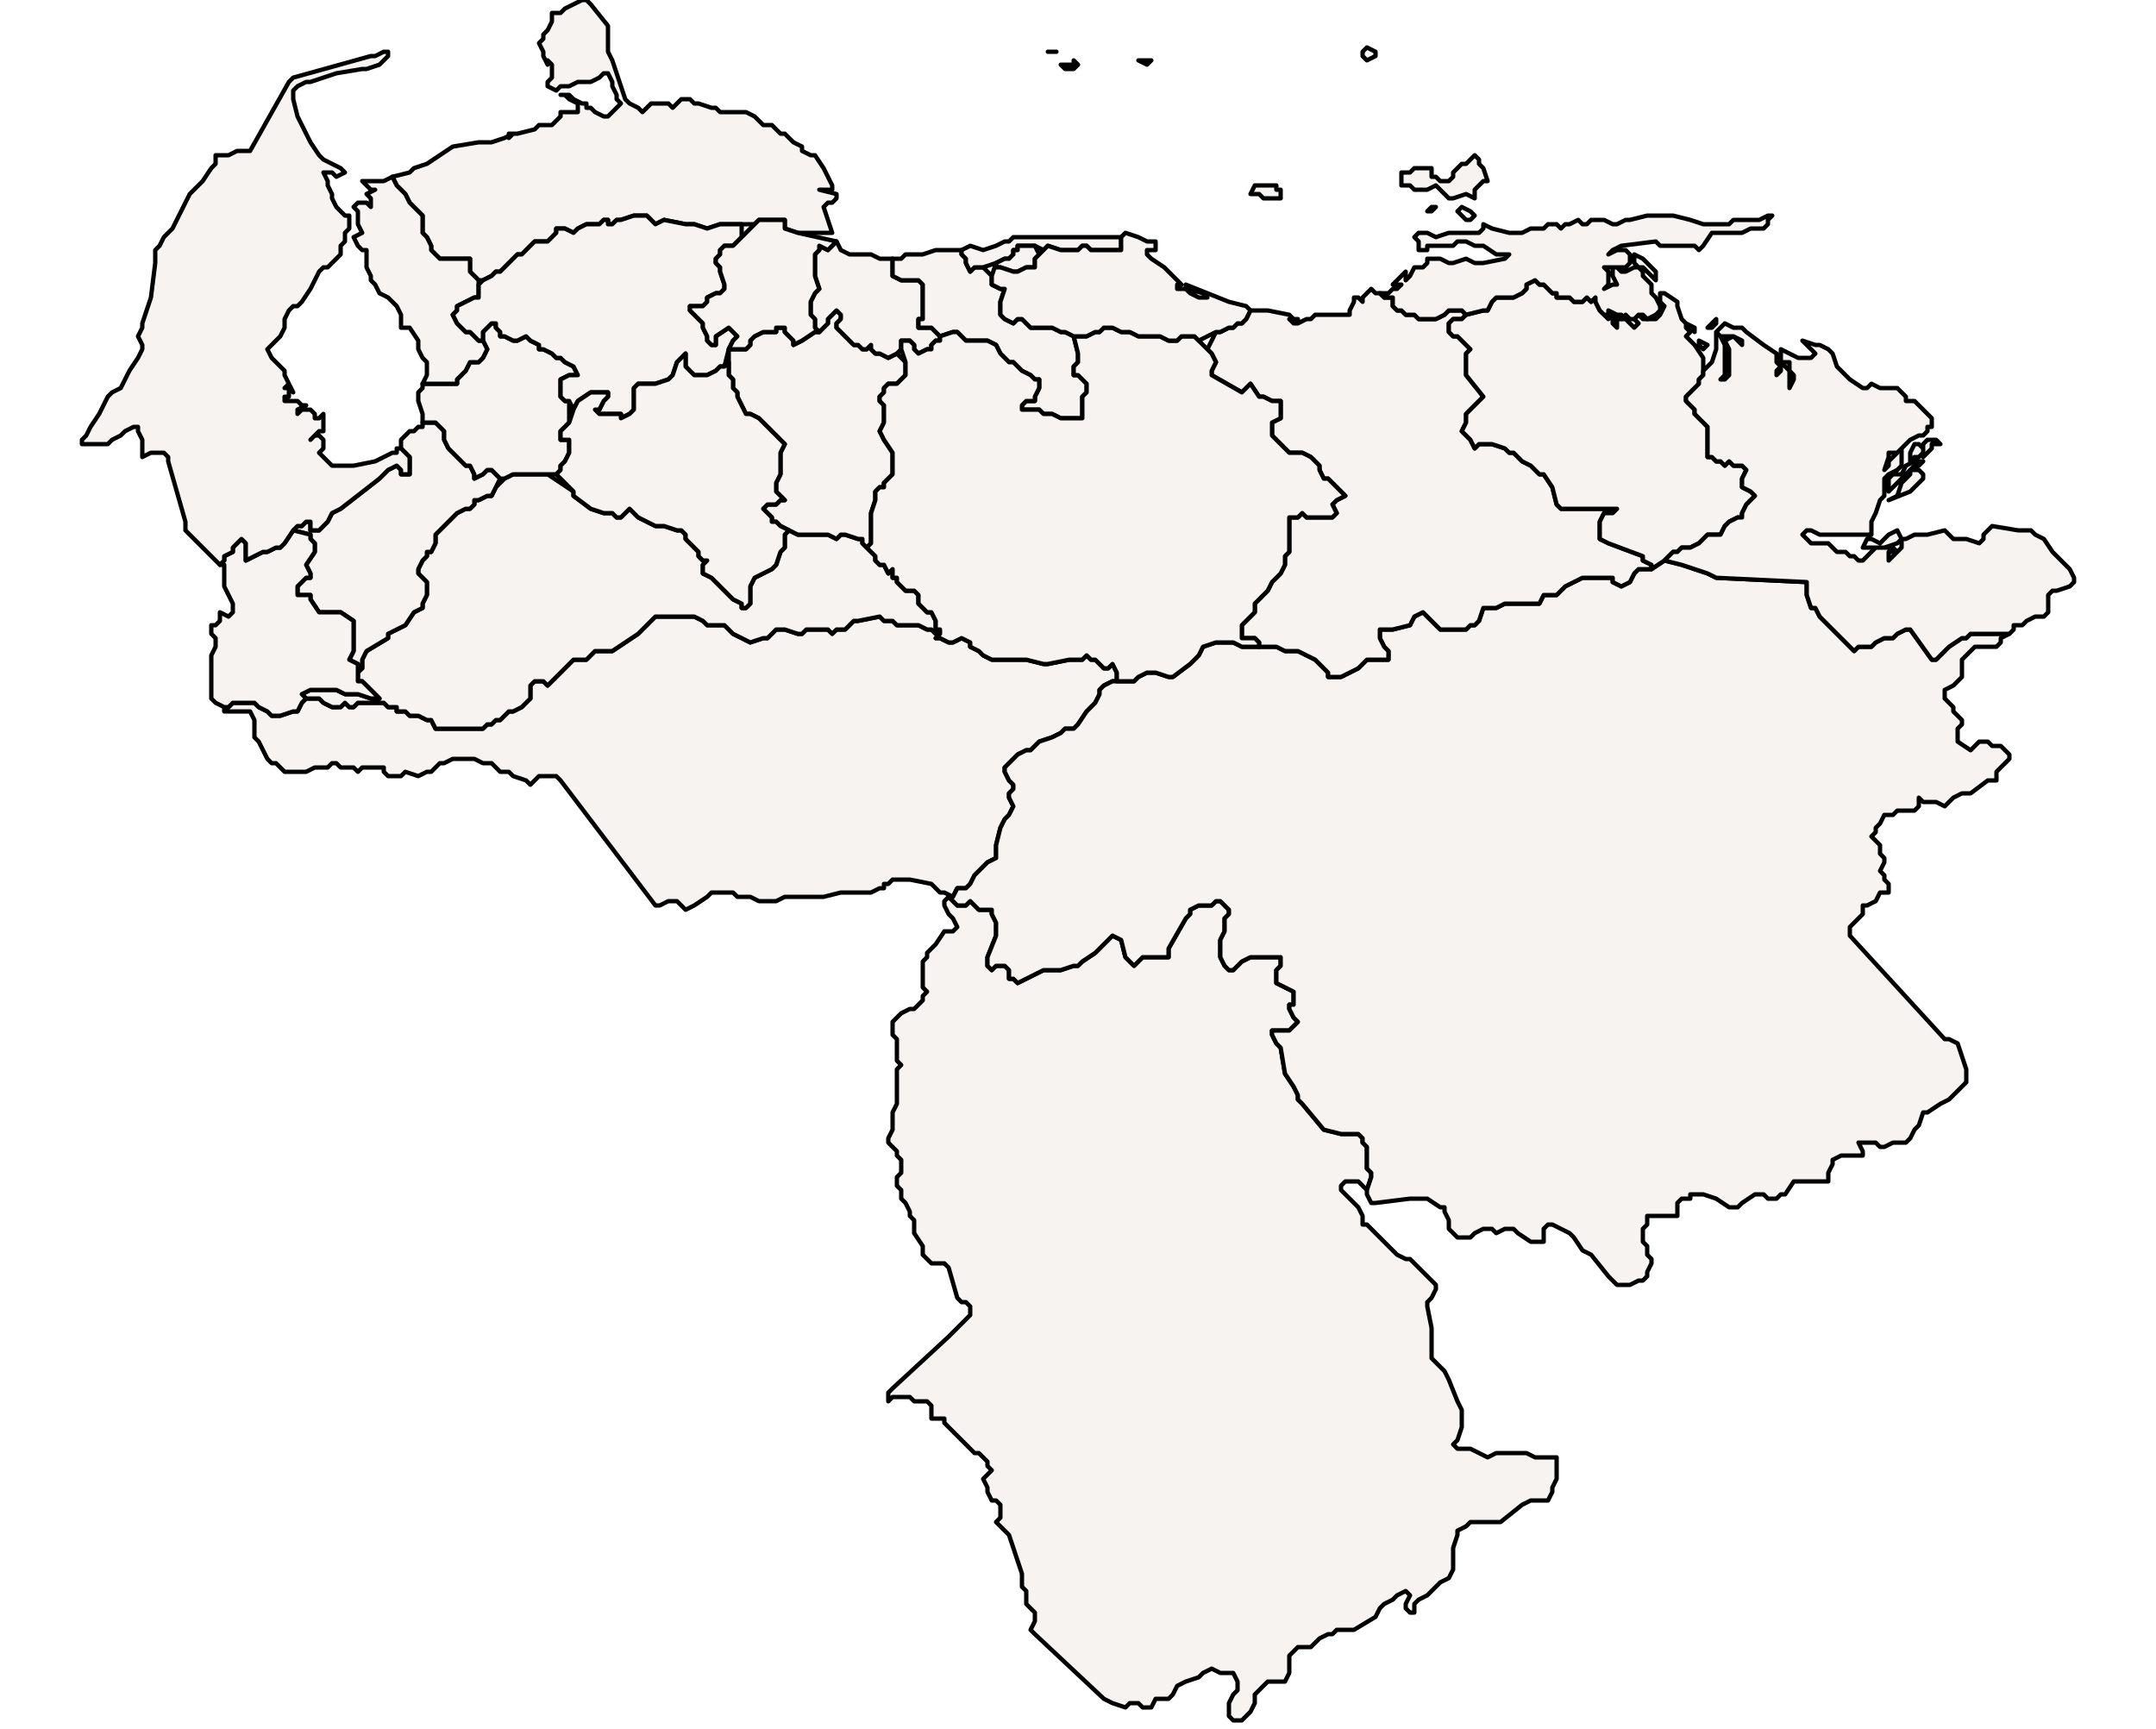<?xml version="1.0" ?><!DOCTYPE svg  PUBLIC '-//W3C//DTD SVG 1.1//EN'  'http://www.w3.org/Graphics/SVG/1.1/DTD/svg11.dtd'><svg enable_background="new 0 0 500 401" height="401px" style="stroke-linejoin: round; stroke:#000; fill:#f6f3f0;" version="1.1" viewBox="0 0 500 401" width="500px" xmlns="http://www.w3.org/2000/svg" xmlns:xlink="http://www.w3.org/1999/xlink"><defs><style type="text/css"><![CDATA[path { fill-rule: evenodd; }
#context path { fill: #eee; stroke: #bbb; } ]]></style></defs><g id="admin1"><path d="M112,65L114,64L115,63L116,63L117,62L118,61L119,60L120,59L121,59L122,58L123,57L124,56L125,56L127,56L128,55L129,54L129,53L131,53L133,54L134,53L136,52L137,52L138,52L139,52L140,51L141,51L141,52L142,52L143,51L144,51L147,50L149,50L150,50L151,51L152,52L154,51L159,52L161,52L164,53L167,52L168,52L170,52L172,52L175,52L176,51L177,51L178,51L180,51L181,51L182,51L182,53L185,54L193,54L192,51L191,48L192,47L193,47L194,46L194,45L190,44L192,44L193,44L193,43L191,39L189,36L188,36L186,35L186,34L184,33L182,31L181,31L180,30L179,29L178,29L177,29L176,28L175,27L173,26L168,26L167,26L166,25L165,25L162,24L161,24L160,23L158,23L157,24L156,25L155,24L152,24L151,24L150,25L149,26L148,25L146,24L145,23L144,20L142,14L141,12L141,9L141,8L141,6L137,1L136,0L135,0L133,1L131,2L130,3L128,3L128,4L128,5L127,7L126,8L126,9L125,10L126,12L126,13L127,15L127,14L128,15L128,16L128,18L127,19L127,20L129,21L130,20L132,20L134,19L135,19L137,19L139,18L140,17L141,17L142,19L142,20L143,22L143,23L144,24L143,25L142,26L141,27L140,27L138,26L137,25L136,25L136,24L135,24L133,23L132,22L130,22L131,22L132,23L134,24L134,25L134,26L133,26L132,26L130,26L130,27L130,27L128,29L125,29L124,30L120,31L118,31L118,32L119,31L117,32L114,33L112,33L111,33L105,34L99,38L96,39L95,40L91,41L91,41L92,43L93,44L94,45L95,47L96,48L98,50L98,52L98,53L98,54L99,55L100,57L100,58L102,60L103,60L104,60L106,60L107,60L109,60L109,61L109,63L110,64L111,65Z " data-fips="VE11" data-hasc="VE.FA" data-name="Falcn" data-postal="FA" data-varname=""/><path d="M161,210L164,208L165,207L167,207L168,207L170,207L171,208L174,208L176,209L178,209L179,209L180,209L182,208L184,208L186,208L188,208L190,208L191,208L195,207L197,207L201,207L202,207L204,206L205,206L205,205L206,205L207,204L209,204L211,204L216,205L217,206L218,207L219,207L221,208L221,208L222,206L223,206L224,206L225,205L226,203L227,202L228,201L229,200L231,199L231,198L231,196L232,192L233,190L234,189L235,187L234,185L234,184L235,183L235,182L234,181L233,179L233,178L234,177L236,175L238,174L239,174L240,173L241,172L244,171L246,170L246,170L247,169L249,169L250,168L252,165L253,164L254,163L255,161L255,160L256,159L258,158L259,158L259,157L259,156L258,154L257,155L256,155L254,153L253,153L252,152L251,153L249,153L248,153L243,154L242,154L238,153L237,153L236,153L233,153L231,153L230,153L228,152L227,151L225,150L225,149L223,148L221,149L220,149L218,148L217,148L218,147L217,147L216,146L215,146L213,145L212,145L208,145L207,144L205,144L204,143L199,144L198,144L197,145L196,146L195,146L194,146L193,147L192,146L190,146L189,146L187,146L186,147L185,147L182,146L180,146L178,148L177,148L174,149L172,148L170,147L169,146L168,145L166,145L165,145L164,145L163,144L161,143L161,143L157,143L155,143L154,143L152,143L148,147L142,151L141,151L140,151L138,151L137,152L136,153L135,153L133,153L131,155L130,156L129,157L128,158L127,159L126,158L124,158L123,159L123,162L122,163L121,164L119,165L118,165L117,166L116,167L115,167L114,168L113,168L112,169L111,169L109,169L107,169L106,169L104,169L102,169L101,169L100,167L99,167L97,166L95,166L94,165L92,165L92,164L90,164L89,163L88,163L85,163L83,163L82,164L81,164L80,163L79,164L78,164L77,164L75,163L74,162L72,162L71,162L71,162L70,163L69,165L68,165L65,166L64,166L63,166L62,165L60,164L60,164L59,163L57,163L54,163L53,164L52,164L52,165L54,165L57,165L58,165L59,167L59,169L59,170L59,171L60,172L62,176L63,177L64,177L65,178L66,179L69,179L70,179L71,179L73,178L74,178L75,178L76,178L77,177L78,177L79,178L80,178L82,178L83,179L84,178L85,178L87,178L89,178L89,179L90,180L92,180L93,180L94,179L97,180L99,179L100,179L102,177L103,177L105,176L106,176L108,176L109,176L110,176L112,177L114,177L116,179L117,179L118,179L119,180L122,181L123,182L125,180L127,180L128,180L129,180L130,181L152,210L153,210L155,209L157,209L159,211Z " data-fips="VE03" data-hasc="VE.AP" data-name="Apure" data-postal="AP" data-varname=""/><path d="M112,169L113,168L114,168L115,167L116,167L117,166L118,165L119,165L121,164L122,163L123,162L123,159L124,158L126,158L127,159L128,158L129,157L130,156L131,155L133,153L135,153L136,153L137,152L138,151L140,151L141,151L142,151L148,147L152,143L154,143L155,143L157,143L161,143L161,143L163,144L164,145L165,145L166,145L168,145L169,146L170,147L172,148L174,149L177,148L178,148L180,146L182,146L185,147L186,147L187,146L189,146L190,146L192,146L193,147L194,146L195,146L196,146L197,145L198,144L199,144L204,143L205,144L207,144L208,145L212,145L213,145L215,146L216,146L217,147L218,147L218,147L218,146L217,146L217,144L216,142L215,142L214,141L213,140L213,138L212,137L210,137L209,136L208,135L208,134L207,134L207,132L206,133L205,131L204,131L203,130L203,129L202,128L201,127L200,126L200,125L199,125L196,124L195,124L194,125L192,124L190,124L189,124L188,124L187,124L185,124L183,123L182,124L182,126L182,127L181,128L180,131L179,132L177,133L175,134L174,136L174,139L174,140L173,141L172,141L172,140L170,139L168,137L167,136L165,134L163,133L163,131L164,130L163,130L162,129L162,128L161,127L159,125L159,124L158,123L157,123L154,122L153,122L152,122L150,121L148,120L147,119L146,118L145,119L144,120L143,120L142,119L140,119L137,118L133,115L133,114L127,110L125,110L124,110L122,110L120,110L119,110L117,111L115,113L114,115L113,115L111,116L110,116L110,117L109,118L108,118L106,119L105,120L103,122L102,123L101,124L101,125L101,126L100,128L99,128L99,129L98,130L97,132L97,133L98,134L99,135L99,136L99,137L99,138L98,140L98,141L96,142L94,145L92,146L90,147L90,148L85,151L84,153L84,155L83,156L83,158L84,158L85,159L86,160L87,161L88,162L87,162L86,162L83,161L82,161L80,161L78,160L76,160L73,160L72,160L70,161L71,162L72,162L74,162L75,163L77,164L78,164L79,164L80,163L81,164L82,164L83,163L85,163L88,163L89,163L90,164L92,164L92,165L94,165L95,166L97,166L99,167L100,167L101,169L102,169L104,169L106,169L107,169L109,169L111,169Z " data-fips="VE05" data-hasc="VE.BA" data-name="Barinas" data-postal="BA" data-varname=""/><path d="M84,153L85,151L90,148L90,147L92,146L94,145L96,142L98,141L98,140L99,138L99,137L99,136L99,135L98,134L97,133L97,132L98,130L99,129L99,128L100,128L101,126L101,125L101,124L102,123L103,122L105,120L106,119L108,118L109,118L110,117L110,116L111,116L113,115L114,115L115,113L116,111L115,110L114,109L113,109L112,110L110,111L110,110L109,108L108,108L107,107L106,106L105,105L104,104L103,102L103,100L102,99L101,98L100,98L98,98L98,99L97,99L96,100L95,100L93,102L93,104L93,104L94,105L95,106L95,108L95,110L93,110L93,109L92,108L90,109L89,110L88,111L79,118L77,119L76,121L74,123L73,123L72,123L72,122L72,121L71,121L70,122L69,122L68,123L72,124L72,125L73,126L73,127L73,128L71,131L72,133L72,134L71,134L70,135L69,136L69,137L69,138L71,138L72,138L72,139L74,142L75,142L76,142L77,142L78,142L79,142L82,144L82,145L82,147L82,148L82,150L82,151L81,153L83,154L84,155Z " data-fips="VE14" data-hasc="VE.ME" data-name="Mrida" data-postal="ME" data-varname=""/><path d="M65,166L68,165L69,165L70,163L71,162L71,162L70,161L72,160L73,160L76,160L78,160L80,161L82,161L83,161L86,162L87,162L88,162L87,161L86,160L85,159L84,158L83,158L83,156L83,154L81,153L82,151L82,150L82,148L82,147L82,145L82,144L79,142L78,142L77,142L76,142L75,142L74,142L72,139L72,138L71,138L69,138L69,137L69,136L70,135L71,134L72,134L72,133L71,131L73,128L73,127L73,126L72,125L72,124L68,123L66,126L65,127L64,127L62,128L61,128L59,129L57,130L57,129L57,127L57,126L56,125L55,126L54,127L54,128L52,129L52,130L51,131L52,131L52,132L52,133L52,135L52,136L53,138L54,140L54,142L53,143L51,142L51,144L50,145L49,145L49,146L49,147L50,148L50,150L49,152L49,157L49,159L49,160L49,162L50,163L52,164L53,164L54,163L57,163L59,163L60,164L60,164L62,165L63,166L64,166Z " data-fips="VE20" data-hasc="VE.TA" data-name="Tchira" data-postal="TA" data-varname=""/><path d="M119,110L120,110L122,110L124,110L125,110L127,110L129,110L130,109L130,108L131,107L132,105L132,102L131,102L130,102L130,101L130,100L131,99L132,98L132,93L131,93L130,92L130,89L130,88L132,87L133,87L134,87L133,85L131,84L130,83L129,83L128,82L126,81L125,81L125,80L123,79L122,78L120,79L119,79L117,78L116,78L116,77L115,76L115,75L114,75L113,76L112,77L112,79L113,81L112,83L111,84L110,84L109,84L108,86L107,87L106,88L106,89L105,89L103,89L102,89L101,89L100,89L98,89L98,90L97,91L97,92L97,93L98,96L98,98L100,98L101,98L102,99L103,100L103,102L104,104L105,105L106,106L107,107L108,108L109,108L110,110L110,111L112,110L113,109L114,109L115,110L116,111L117,111Z " data-fips="VE21" data-hasc="VE.TR" data-name="Trujillo" data-postal="TR" data-varname=""/><path d="M106,89L106,88L107,87L108,86L109,84L110,84L111,84L112,83L113,81L112,79L111,79L109,77L108,77L107,76L106,75L105,73L106,72L106,71L110,69L111,69L111,67L111,66L111,65L110,64L109,63L109,61L109,60L107,60L106,60L104,60L103,60L102,60L100,58L100,57L99,55L98,54L98,53L98,52L98,50L96,48L95,47L94,45L93,44L92,43L91,41L91,41L91,41L89,42L87,42L85,42L84,42L86,44L87,44L85,45L86,46L86,48L85,47L83,47L82,48L83,49L83,50L83,52L84,54L82,55L83,57L84,58L85,58L85,61L85,62L86,64L86,65L87,66L88,68L90,69L91,70L92,71L93,73L93,76L95,76L97,79L97,80L97,81L98,83L99,84L99,85L99,87L98,89L100,89L101,89L102,89L103,89L105,89Z " data-fips="VE23" data-hasc="VE.TR" data-name="Trujillo" data-postal="TR" data-varname=""/><path d="M52,130L52,129L54,128L54,127L55,126L56,125L57,126L57,127L57,129L57,130L59,129L61,128L62,128L64,127L65,127L66,126L68,123L69,122L70,122L71,121L72,121L72,122L72,123L73,123L74,123L76,121L77,119L79,118L88,111L89,110L90,109L92,108L93,109L93,110L95,110L95,108L95,106L94,105L93,104L93,104L92,104L92,105L91,105L87,107L82,108L81,108L79,108L78,108L77,108L76,107L75,106L74,105L75,104L75,102L74,101L73,101L72,102L74,100L75,100L75,99L75,97L75,96L74,97L73,97L73,96L72,95L70,95L69,96L69,95L71,94L70,94L69,93L68,93L67,93L66,93L66,92L67,92L67,92L67,90L66,90L67,89L67,90L68,91L66,87L66,86L63,83L62,81L63,80L65,78L66,76L66,74L67,72L68,71L69,71L70,70L72,67L74,63L75,62L76,62L77,61L78,60L79,59L79,57L80,56L80,55L80,54L81,53L81,50L80,50L79,49L78,48L77,46L77,45L76,43L76,42L75,40L76,40L77,40L78,41L80,40L79,39L75,37L74,36L72,33L69,27L68,23L68,21L69,20L71,19L72,19L78,17L84,16L85,16L88,15L89,14L90,13L90,12L89,12L87,13L86,13L68,18L67,19L58,35L57,35L56,35L55,35L53,36L51,36L50,36L50,38L49,39L47,42L46,43L45,44L44,45L43,47L41,51L40,53L38,55L37,57L36,58L36,60L36,61L35,69L33,75L33,76L32,78L33,80L33,81L32,83L30,86L29,88L28,90L26,91L25,92L23,96L21,99L20,101L19,102L19,103L23,103L25,103L26,102L28,101L29,100L31,99L32,99L32,100L33,102L33,103L33,105L33,106L35,105L36,105L37,105L38,105L39,106L39,107L43,121L43,123L50,130L51,131Z " data-fips="VE23" data-hasc="VE.ZU" data-name="Zulia" data-postal="ZU" data-varname=""/><path d="M202,126L202,125L202,124L202,123L202,122L202,121L202,119L203,116L203,114L204,113L205,113L205,112L207,110L207,108L207,105L205,102L204,100L205,98L205,97L205,95L205,94L204,93L204,92L205,91L205,90L206,89L207,89L208,89L210,87L210,86L210,84L208,82L206,83L204,82L203,82L202,81L202,80L201,81L200,81L199,80L198,80L197,79L195,77L194,76L194,75L195,74L195,73L194,72L192,74L192,75L191,76L190,77L189,77L186,79L184,80L184,79L183,78L182,77L182,76L180,76L180,77L178,77L177,77L175,78L174,79L174,80L173,81L172,81L169,81L169,84L169,85L169,86L169,87L170,88L170,90L171,91L171,92L172,94L173,96L174,96L176,97L177,98L178,99L180,101L181,102L182,103L181,105L181,110L180,112L180,113L180,114L181,115L182,116L181,116L180,117L179,117L178,117L177,118L178,119L179,120L179,121L180,121L181,122L183,123L185,124L187,124L188,124L189,124L190,124L192,124L194,125L195,124L196,124L199,125L200,125L200,126L201,127Z " data-fips="VE08" data-hasc="VE.CO" data-name="Cojedes" data-postal="CO" data-varname=""/><path d="M208,82L209,81L209,79L210,79L211,79L212,80L212,81L213,82L215,81L216,81L216,80L217,79L218,79L218,78L217,77L216,76L213,76L213,74L214,74L214,73L214,68L214,67L214,66L213,65L212,65L211,65L210,65L209,65L207,64L207,63L207,60L206,60L205,60L204,60L202,59L198,59L197,59L195,58L194,56L194,56L193,57L192,58L190,57L190,58L189,59L189,64L190,67L189,68L188,70L188,73L189,74L189,76L190,77L191,76L192,75L192,74L194,72L195,73L195,74L194,75L194,76L195,77L197,79L198,80L199,80L200,81L201,81L202,80L202,81L203,82L204,82L206,83Z " data-fips="VE07" data-hasc="VE.CA" data-name="Carabobo" data-postal="CA" data-varname=""/><path d="M146,96L147,95L147,94L147,92L147,91L147,90L148,89L149,89L150,89L152,89L155,88L155,88L156,87L157,84L158,83L159,82L159,83L159,84L159,85L160,86L161,87L162,87L164,87L166,86L167,85L168,85L169,81L170,79L171,78L170,77L169,76L166,78L166,79L166,80L165,80L164,79L164,78L163,76L163,75L161,73L160,72L160,71L162,71L163,71L164,70L164,69L166,68L167,68L168,67L168,66L167,63L167,62L166,61L166,60L167,59L167,58L168,57L169,57L170,57L172,55L172,52L170,52L168,52L167,52L164,53L161,52L159,52L154,51L152,52L151,51L150,50L149,50L147,50L144,51L143,51L142,52L141,52L141,51L140,51L139,52L138,52L137,52L136,52L134,53L133,54L131,53L129,53L129,54L128,55L127,56L125,56L124,56L123,57L122,58L121,59L120,59L119,60L118,61L117,62L116,63L115,63L114,64L112,65L111,66L111,67L111,69L110,69L106,71L106,72L105,73L106,75L107,76L108,77L109,77L111,79L112,79L112,77L113,76L114,75L115,75L115,76L116,77L116,78L117,78L119,79L120,79L122,78L123,79L125,80L125,81L126,81L128,82L129,83L130,83L131,84L133,85L134,87L133,87L132,87L130,88L130,89L130,92L131,93L132,93L133,95L134,93L137,91L138,91L140,91L141,91L141,92L140,93L139,95L138,95L139,96L142,96L144,96L144,97Z " data-fips="VE13" data-hasc="VE.LA" data-name="Lara" data-postal="LA" data-varname=""/><path d="M174,140L174,139L174,136L175,134L177,133L179,132L180,131L181,128L182,127L182,126L182,124L183,123L181,122L180,121L179,121L179,120L178,119L177,118L178,117L179,117L180,117L181,116L182,116L181,115L180,114L180,113L180,112L181,110L181,105L182,103L181,102L180,101L178,99L177,98L176,97L174,96L173,96L172,94L171,92L171,91L170,90L170,88L169,87L169,86L169,85L169,84L168,85L167,85L166,86L164,87L162,87L161,87L160,86L159,85L159,84L159,83L159,82L158,83L157,84L156,87L155,88L155,88L152,89L150,89L149,89L148,89L147,90L147,91L147,92L147,94L147,95L146,96L144,97L144,96L142,96L139,96L138,95L139,95L140,93L141,92L141,91L140,91L138,91L137,91L134,93L133,95L132,98L131,99L130,100L130,101L130,102L131,102L132,102L132,105L131,107L130,108L130,109L129,110L133,114L133,115L137,118L140,119L142,119L143,120L144,120L145,119L146,118L147,119L148,120L150,121L152,122L153,122L154,122L157,123L158,123L159,124L159,125L161,127L162,128L162,129L163,130L164,130L163,131L163,133L165,134L167,136L168,137L170,139L172,140L172,141L173,141Z " data-fips="VE18" data-hasc="VE.PO" data-name="Portuguesa" data-postal="PO" data-varname=""/><path d="M173,81L174,80L174,79L175,78L177,77L178,77L180,77L180,76L182,76L182,77L183,78L184,79L184,80L186,79L189,77L190,77L189,76L189,74L188,73L188,70L189,68L190,67L189,64L189,59L190,58L190,57L192,58L193,57L194,56L194,56L185,54L182,53L182,51L181,51L180,51L178,51L177,51L176,51L175,52L172,55L170,57L169,57L168,57L167,58L167,59L166,60L166,61L167,62L167,63L168,66L168,67L167,68L166,68L164,69L164,70L163,71L162,71L160,71L160,72L161,73L163,75L163,76L164,78L164,79L165,80L166,80L166,79L166,78L169,76L170,77L171,78L170,79L169,81L172,81Z " data-fips="VE22" data-hasc="VE.YA" data-name="Yaracuy" data-postal="YA" data-varname=""/><path d="M288,399L289,398L290,397L291,395L291,394L291,393L294,390L295,390L297,390L298,390L299,388L299,387L299,384L300,383L301,382L303,382L304,382L305,381L306,380L308,379L309,379L310,378L311,378L313,378L314,378L319,375L320,373L321,372L323,371L324,370L326,369L327,370L326,372L326,373L327,374L328,374L328,372L329,371L331,370L332,369L334,367L336,366L337,364L337,363L337,361L337,359L338,356L338,355L340,354L341,353L342,353L346,353L348,353L353,349L355,348L356,348L359,348L360,346L360,345L361,343L361,340L361,338L361,338L356,338L354,337L350,337L347,337L345,338L341,336L338,336L337,335L338,334L339,331L339,329L339,328L339,327L338,325L336,320L335,318L333,316L332,315L332,314L332,312L332,309L332,308L331,303L331,302L332,301L333,299L333,298L332,297L330,295L329,294L327,292L326,292L324,291L321,288L319,286L319,286L318,285L317,284L316,284L316,282L315,280L314,279L313,278L312,277L311,276L311,275L312,274L314,274L315,274L317,276L317,276L318,273L318,272L317,271L317,266L316,265L316,264L315,263L314,263L311,263L307,262L302,256L301,255L301,254L300,252L298,249L297,243L296,242L295,240L295,239L296,239L299,239L300,238L301,237L300,236L299,234L299,233L300,233L300,232L300,230L296,228L296,227L296,225L297,224L297,222L296,222L290,222L288,223L287,224L286,225L285,225L284,224L283,222L283,219L283,218L284,216L284,214L284,213L285,212L285,211L284,210L283,209L282,209L281,210L278,210L276,211L276,212L275,213L271,220L271,221L271,222L269,222L266,222L265,222L264,223L263,224L262,223L261,222L260,218L258,217L254,221L251,223L250,224L249,224L246,225L242,225L240,226L238,227L236,228L235,227L234,227L234,225L233,224L231,224L230,225L229,224L229,223L229,222L231,217L231,215L231,214L230,212L230,211L229,211L227,211L226,210L225,209L224,210L223,210L222,210L221,209L220,208L220,208L219,209L219,210L220,212L221,213L222,215L221,216L219,216L217,219L215,221L215,222L214,223L214,225L214,226L214,229L215,230L214,231L214,232L213,233L212,234L211,234L209,235L208,236L207,237L207,239L207,240L208,241L208,242L208,244L208,245L208,246L209,247L208,248L208,250L208,251L208,253L208,254L208,255L208,256L207,258L207,260L207,262L206,264L206,265L207,266L208,267L208,268L209,269L209,270L209,272L208,273L208,274L208,275L209,276L209,278L210,279L211,281L211,282L212,283L212,286L214,289L214,291L215,292L216,293L217,293L219,293L220,294L222,301L223,302L224,302L225,303L225,305L224,306L221,309L220,310L207,322L206,323L206,325L207,324L208,324L209,324L211,324L212,325L214,325L215,325L216,326L216,328L216,329L219,329L219,330L220,331L221,332L222,333L223,334L224,335L225,336L226,337L227,337L228,338L229,339L229,340L230,341L229,342L228,343L229,345L229,346L230,348L231,348L232,349L232,352L231,353L232,354L233,355L234,356L237,365L237,366L237,368L238,369L238,370L238,372L239,373L240,374L240,376L239,378L240,379L256,394L258,395L261,396L262,395L264,395L265,396L267,396L268,394L270,394L271,394L272,393L273,391L275,390L278,389L279,388L281,387L283,388L285,388L286,388L287,390L287,392L286,393L285,395L285,396L285,398L286,399Z " data-fips="VE01" data-hasc="VE.AM" data-name="Amazonas" data-postal="AM" data-varname=""/><path d="M378,298L380,297L381,297L382,296L382,295L383,293L383,292L382,291L382,289L381,288L381,287L381,285L382,284L382,282L383,282L385,282L389,282L389,280L389,279L390,278L392,278L392,277L393,277L395,277L398,278L401,280L403,280L404,279L407,277L409,277L410,278L412,278L413,277L414,277L416,274L418,274L419,274L420,274L421,274L423,274L424,274L424,272L425,270L425,269L427,268L430,268L432,268L432,267L431,265L432,265L435,265L436,266L437,266L439,265L442,265L443,264L444,262L445,261L446,258L447,258L450,256L452,255L453,254L456,251L456,250L456,248L454,242L452,241L451,241L429,217L429,215L430,214L432,212L432,210L433,210L435,209L435,209L436,207L438,207L438,206L438,205L437,204L437,203L436,202L437,200L437,199L436,198L436,196L435,195L434,194L435,193L435,192L436,191L437,189L438,189L439,189L440,188L442,188L444,188L445,187L445,185L446,186L447,186L448,186L449,186L451,187L452,186L453,185L455,184L457,184L461,181L463,181L463,179L464,178L465,177L466,176L466,175L465,174L464,173L463,173L462,173L461,172L459,172L458,173L457,174L454,172L454,171L454,170L454,169L455,168L455,167L454,166L453,165L453,164L452,163L451,162L451,161L451,160L453,159L454,158L455,157L455,156L455,155L455,153L456,152L457,151L458,150L461,150L463,150L464,149L464,148L466,147L466,147L457,147L456,148L455,148L452,150L451,151L450,152L449,153L448,153L443,146L442,146L440,147L439,148L438,148L437,148L435,149L434,150L433,150L431,150L430,151L429,150L428,149L422,143L421,141L420,141L419,138L419,137L419,135L398,134L396,133L390,131L386,130L383,132L382,132L381,132L380,132L379,133L378,135L376,136L374,135L374,134L370,134L368,134L367,134L365,135L363,136L361,138L359,138L358,138L357,140L356,140L354,140L351,140L350,140L349,140L347,141L346,141L345,141L344,141L343,144L342,145L341,145L340,146L339,146L336,146L335,146L334,146L333,145L331,143L330,142L328,143L328,143L327,145L323,146L321,146L320,146L320,148L321,150L322,151L322,152L322,153L321,153L319,153L317,153L316,154L315,155L313,156L311,157L309,157L308,157L308,156L307,155L305,153L303,152L301,151L300,151L298,151L296,150L294,150L292,150L290,150L288,150L286,149L284,149L282,149L279,150L278,152L276,154L272,157L271,157L268,156L266,156L264,157L263,158L261,158L259,158L258,158L256,159L255,160L255,161L254,163L253,164L252,165L250,168L249,169L247,169L246,170L246,170L244,171L241,172L240,173L239,174L238,174L236,175L234,177L233,178L233,179L234,181L235,182L235,183L234,184L234,185L235,187L234,189L233,190L232,192L231,196L231,198L231,199L229,200L228,201L227,202L226,203L225,205L224,206L223,206L222,206L221,208L221,208L220,208L221,209L222,210L223,210L224,210L225,209L226,210L227,211L229,211L230,211L230,212L231,214L231,215L231,217L229,222L229,223L229,224L230,225L231,224L233,224L234,225L234,227L235,227L236,228L238,227L240,226L242,225L246,225L249,224L250,224L251,223L254,221L258,217L260,218L261,222L262,223L263,224L264,223L265,222L266,222L269,222L271,222L271,221L271,220L275,213L276,212L276,211L278,210L281,210L282,209L283,209L284,210L285,211L285,212L284,213L284,214L284,216L283,218L283,219L283,222L284,224L285,225L286,225L287,224L288,223L290,222L296,222L297,222L297,224L296,225L296,227L296,228L300,230L300,232L300,233L299,233L299,234L300,236L301,237L300,238L299,239L296,239L295,239L295,240L296,242L297,243L298,249L300,252L301,254L301,255L302,256L307,262L311,263L314,263L315,263L316,264L316,265L317,266L317,271L318,272L318,273L317,276L317,276L317,277L318,279L319,279L327,278L331,278L334,280L335,280L335,281L336,283L336,285L337,286L338,287L339,287L341,287L342,286L344,285L346,285L347,286L349,285L351,285L352,286L355,288L356,288L358,288L358,287L358,285L359,284L360,284L362,285L364,286L365,287L367,290L369,291L373,296L374,297L375,298L377,298Z " data-fips="VE06" data-hasc="VE.BO" data-name="Bolvar" data-postal="BO" data-varname=""/><path d="M311,157L313,156L315,155L316,154L317,153L319,153L321,153L322,153L322,152L322,151L321,150L320,148L320,146L321,146L323,146L327,145L328,143L328,143L330,142L331,143L333,145L334,146L335,146L336,146L339,146L340,146L341,145L342,145L343,144L344,141L345,141L346,141L347,141L349,140L350,140L351,140L354,140L356,140L357,140L358,138L359,138L361,138L363,136L365,135L367,134L368,134L370,134L374,134L374,135L376,136L378,135L379,133L380,132L381,132L382,132L383,132L383,131L381,130L381,129L373,126L371,125L371,123L371,121L372,119L372,119L374,119L375,118L373,118L363,118L362,118L361,117L360,113L358,110L357,110L356,109L355,108L353,107L352,106L351,105L350,105L349,104L346,103L345,103L343,103L342,104L341,102L339,100L340,98L340,96L344,92L340,87L340,85L340,84L340,83L340,82L341,81L340,80L339,79L338,78L337,78L336,77L336,75L337,74L339,74L340,73L339,72L337,72L336,72L335,73L333,74L331,74L329,74L328,73L326,73L325,72L324,72L323,71L323,70L323,69L321,69L320,68L319,68L318,67L317,68L316,69L316,70L315,69L314,69L314,70L313,72L313,73L312,73L311,73L308,73L306,73L305,73L304,74L303,74L301,75L300,75L299,74L301,74L300,74L299,73L294,72L290,72L290,72L289,74L288,75L287,75L286,76L285,76L283,77L283,77L282,77L280,81L281,82L282,84L281,86L281,87L288,91L290,89L292,92L293,92L295,93L296,93L297,93L297,94L297,96L297,97L295,98L295,99L295,100L295,101L296,102L297,103L298,104L299,105L301,105L302,105L304,106L305,107L306,108L306,109L307,111L308,111L309,112L310,113L311,114L312,115L310,116L309,117L310,119L309,120L308,120L307,120L304,120L303,120L302,119L301,120L299,120L299,121L299,123L299,124L299,125L299,126L299,128L298,129L298,131L297,133L295,135L294,137L292,139L291,140L291,142L289,144L288,145L288,146L288,147L288,148L290,148L291,148L292,149L292,150L294,150L296,150L298,151L300,151L301,151L303,152L305,153L307,155L308,156L308,157L309,157Z " data-fips="VE02" data-hasc="VE.AN" data-name="Anzotegui" data-postal="AN" data-varname=""/><path d="M251,97L251,94L251,93L251,92L252,91L252,89L251,88L250,87L249,87L249,85L250,84L250,84L250,82L249,78L247,77L246,77L244,76L243,76L242,76L240,76L239,76L238,75L237,74L236,74L235,75L233,74L232,73L232,71L232,70L233,67L232,67L230,66L230,65L230,64L228,62L227,62L226,62L225,63L224,61L224,60L223,59L223,58L220,58L217,58L214,59L210,59L209,60L207,60L207,63L207,64L209,65L210,65L211,65L212,65L213,65L214,66L214,67L214,68L214,73L214,74L213,74L213,76L216,76L217,77L218,78L221,77L222,77L224,79L226,79L227,79L228,79L229,79L231,80L232,82L233,83L234,84L235,84L236,85L237,86L239,87L240,88L241,88L241,89L241,90L240,92L240,93L238,93L237,94L237,95L238,95L241,95L242,96L243,96L244,96L246,97L247,97L250,97Z " data-fips="VE04" data-hasc="VE.AR" data-name="Aragua" data-postal="AR" data-varname=""/><path d="M226,62L227,62L228,62L231,61L233,60L234,60L235,59L235,58L236,58L236,57L237,57L238,57L240,57L242,58L243,57L246,58L250,58L251,57L252,57L253,58L254,58L255,58L258,58L260,58L260,56L260,55L259,55L258,55L256,55L252,55L244,55L240,55L235,55L234,56L233,56L231,57L228,58L225,57L223,58L223,59L224,60L224,61L225,63Z " data-fips="VE26" data-hasc="" data-name="Vargas" data-postal="" data-varname=""/><path d="M236,63L238,62L239,62L240,62L240,60L241,59L240,57L238,57L237,57L236,57L236,58L235,58L235,59L234,60L233,60L231,61L231,62L232,62L235,63Z " data-fips="VE26" data-hasc="VE.DF" data-name="Distrito Capital" data-postal="DF" data-varname=""/><path d="M295,46L297,46L297,45L297,44L296,44L296,43L293,43L291,43L290,45L291,45L292,45L293,46Z M250,15L250,15L249,14L249,15L247,15L246,15L247,16L249,16Z M267,14L266,14L265,14L264,14L266,15Z M245,12L243,12L243,12L244,12Z M319,13L319,13L319,12L317,11L316,12L316,13L317,14Z " data-fips="VE00" data-hasc="VE.DP" data-name="Dependencias Federales" data-postal="DP" data-varname=""/><path d="M263,158L264,157L266,156L268,156L271,157L272,157L276,154L278,152L279,150L282,149L284,149L286,149L288,150L290,150L292,150L292,149L291,148L290,148L288,148L288,147L288,146L288,145L289,144L291,142L291,140L292,139L294,137L295,135L297,133L298,131L298,129L299,128L299,126L299,125L299,124L299,123L299,121L299,120L301,120L302,119L303,120L304,120L307,120L308,120L309,120L310,119L309,117L310,116L312,115L311,114L310,113L309,112L308,111L307,111L306,109L306,108L305,107L304,106L302,105L301,105L299,105L298,104L297,103L296,102L295,101L295,100L295,99L295,98L297,97L297,96L297,94L297,93L296,93L295,93L293,92L292,92L290,89L288,91L281,87L281,86L282,84L281,82L280,81L278,79L277,78L275,78L274,78L273,79L271,79L269,78L267,78L266,78L265,78L264,78L262,77L261,77L260,77L258,76L257,76L256,76L255,77L254,77L252,78L249,78L250,82L250,84L250,84L249,85L249,87L250,87L251,88L252,89L252,91L251,92L251,93L251,94L251,97L250,97L247,97L246,97L244,96L243,96L242,96L241,95L238,95L237,95L237,94L238,93L240,93L240,92L241,90L241,89L241,88L240,88L239,87L237,86L236,85L235,84L234,84L233,83L232,82L231,80L229,79L228,79L227,79L226,79L224,79L222,77L221,77L218,78L218,79L217,79L216,80L216,81L215,81L213,82L212,81L212,80L211,79L210,79L209,79L209,81L210,84L210,86L210,87L208,89L207,89L206,89L205,90L205,91L204,92L204,93L205,94L205,95L205,97L205,98L204,100L205,102L207,105L207,108L207,110L205,112L205,113L204,113L203,114L203,116L202,119L202,121L202,122L202,123L202,124L202,125L202,126L201,127L202,128L203,129L203,130L204,131L205,131L206,133L207,132L207,134L208,134L208,135L209,136L210,137L212,137L213,138L213,140L214,141L215,142L216,142L217,144L217,146L218,146L218,147L218,147L217,148L218,148L220,149L221,149L223,148L225,149L225,150L227,151L228,152L230,153L231,153L233,153L236,153L237,153L238,153L242,154L243,154L248,153L249,153L251,153L252,152L253,153L254,153L256,155L257,155L258,154L259,156L259,157L259,158L261,158Z " data-fips="VE12" data-hasc="VE.GU" data-name="Gurico" data-postal="GU" data-varname=""/><path d="M386,130L387,129L388,128L389,128L390,127L392,127L394,126L395,125L396,124L398,124L399,124L400,122L401,121L403,120L404,120L404,119L405,117L407,115L406,114L404,113L404,112L404,111L405,109L404,108L403,108L402,108L401,107L400,108L399,107L398,107L397,106L396,106L396,105L396,103L396,102L396,101L396,99L395,98L393,96L393,95L392,94L391,93L391,92L392,91L394,89L394,88L395,87L395,86L395,85L395,84L395,83L393,80L392,79L391,78L392,77L391,76L391,75L390,74L389,71L389,70L386,68L385,68L385,70L386,71L385,73L384,74L381,74L380,73L379,74L380,75L379,76L378,75L377,74L376,74L375,74L375,73L375,74L375,76L374,75L374,73L373,74L372,73L372,73L371,72L370,70L370,69L369,70L368,69L367,70L366,70L365,70L364,69L363,69L361,69L361,68L360,68L359,67L358,66L357,66L356,65L354,66L354,67L353,68L351,69L350,69L348,69L347,69L346,70L345,72L344,72L340,73L339,74L337,74L336,75L336,77L337,78L338,78L339,79L340,80L341,81L340,82L340,83L340,84L340,85L340,87L344,92L340,96L340,98L339,100L341,102L342,104L343,103L345,103L346,103L349,104L350,105L351,105L352,106L353,107L355,108L356,109L357,110L358,110L360,113L361,117L362,118L363,118L373,118L375,118L374,119L372,119L372,119L371,121L371,123L371,125L373,126L381,129L381,130L383,131L383,132Z M396,80L394,79L394,80L395,81Z M393,76L391,75L392,76L393,77Z " data-fips="VE16" data-hasc="VE.MO" data-name="Monagas" data-postal="MO" data-varname=""/><path d="M273,79L274,78L275,78L277,78L278,79L282,77L283,77L283,77L285,76L286,76L287,75L288,75L289,74L290,72L290,72L289,71L285,70L275,66L275,67L279,68L280,69L278,69L276,68L275,67L273,67L273,66L274,66L272,64L271,63L270,62L267,60L266,59L266,58L268,58L268,56L266,56L264,55L261,54L260,55L260,56L260,58L258,58L255,58L254,58L253,58L252,57L251,57L250,58L246,58L243,57L242,58L241,59L240,60L240,62L239,62L238,62L236,63L235,63L232,62L231,62L231,61L230,64L230,65L230,66L232,67L233,67L232,70L232,71L232,73L233,74L235,75L236,74L237,74L238,75L239,76L240,76L242,76L243,76L244,76L246,77L247,77L249,78L252,78L254,77L255,77L256,76L257,76L258,76L260,77L261,77L262,77L264,78L265,78L266,78L267,78L269,78L271,79Z " data-fips="VE15" data-hasc="VE.MI" data-name="Miranda" data-postal="MI" data-varname=""/><path d="M342,50L341,49L339,48L338,49L339,50L340,51L341,51Z M333,48L332,48L331,49L332,49Z M340,45L342,46L342,44L343,43L344,42L345,42L344,39L343,38L343,37L342,36L340,38L339,38L338,39L337,40L337,41L336,42L334,42L333,41L332,41L332,39L331,39L329,39L328,39L327,40L325,40L325,41L325,43L327,43L328,44L331,44L333,43L334,44L336,46L337,46Z " data-fips="VE00" data-hasc="VE.NE" data-name="Nueva Esparta" data-postal="NE" data-varname=""/><path d="M379,74L380,73L381,73L382,74L384,73L385,72L385,71L384,69L383,68L383,67L383,66L382,65L381,64L381,63L380,62L379,62L377,63L376,63L375,62L374,62L374,63L374,64L375,66L374,66L372,67L373,66L373,65L373,63L372,62L373,62L376,62L377,62L378,61L378,59L377,58L376,58L375,58L373,59L374,58L376,57L384,56L385,57L388,57L389,57L390,57L391,57L393,57L394,58L395,57L397,54L398,54L400,54L404,54L406,53L408,53L409,53L410,52L410,51L411,50L410,50L408,51L407,51L406,51L405,51L402,51L401,52L400,52L399,52L397,52L395,52L392,51L388,50L384,50L383,50L382,50L378,51L377,51L375,52L374,52L372,51L369,51L368,52L367,52L366,51L364,52L363,52L362,53L361,52L360,52L359,52L358,53L357,53L355,53L353,54L350,54L346,53L344,52L344,53L343,54L342,54L340,54L337,54L336,54L333,55L331,54L330,54L329,54L328,55L329,56L329,58L331,58L331,57L333,57L335,57L337,57L338,56L340,56L342,57L344,57L347,59L348,59L350,59L349,60L344,61L342,61L340,60L337,61L336,61L334,60L333,60L331,60L331,61L330,62L328,62L327,64L326,65L326,63L325,64L325,64L324,65L323,66L324,66L325,66L324,67L323,67L322,68L321,68L320,68L321,69L323,69L323,70L323,71L324,72L325,72L326,73L328,73L329,74L331,74L333,74L335,73L336,72L337,72L339,72L340,73L344,72L345,72L346,70L347,69L348,69L350,69L351,69L353,68L354,67L354,66L356,65L357,66L358,66L359,67L360,68L361,68L361,69L363,69L364,69L365,70L366,70L367,70L368,69L369,70L370,69L370,70L371,72L372,73L372,73L373,73L373,72L375,73L376,73L376,74L377,73L378,74Z M384,65L384,63L382,61L381,60L379,59L379,61L380,62L381,62L382,63L383,64L384,65Z " data-fips="VE19" data-hasc="VE.SU" data-name="Sucre" data-postal="SU" data-varname=""/><path d="M449,153L450,152L451,151L452,150L455,148L456,148L457,147L466,147L466,147L467,146L467,145L469,145L470,144L472,143L474,143L475,142L475,141L475,139L475,138L476,137L477,137L480,136L481,135L481,134L480,132L476,128L474,125L472,124L471,123L470,123L468,123L462,122L461,123L460,124L460,125L459,126L456,125L454,125L453,125L452,124L451,123L447,124L444,124L442,125L441,125L441,126L441,127L440,128L439,129L438,130L438,128L440,128L439,127L438,127L435,127L434,128L433,129L432,130L431,130L430,129L429,129L428,128L426,128L425,127L424,126L423,126L422,126L420,126L418,124L419,123L420,123L422,124L423,124L429,124L431,124L433,124L434,124L434,122L434,121L435,119L436,116L437,115L437,113L437,111L438,110L440,109L441,108L441,106L441,105L441,104L438,107L438,108L437,109L438,106L438,105L440,105L442,103L443,102L443,102L445,101L446,101L447,100L447,99L448,99L448,97L447,96L446,95L445,94L444,93L443,93L442,93L442,92L441,91L440,90L438,90L436,90L434,89L433,90L432,90L429,88L428,87L427,86L426,85L425,82L424,81L422,80L421,80L418,79L419,80L420,81L421,82L420,83L417,83L413,81L413,82L413,84L415,84L415,86L416,87L416,88L415,90L415,86L414,85L413,84L413,86L412,87L412,86L413,85L412,84L412,82L409,80L405,77L404,76L402,76L400,75L399,76L398,77L399,78L401,78L402,78L404,79L404,80L403,79L402,78L400,79L401,81L401,85L401,87L400,88L399,88L400,87L400,86L400,80L399,78L398,77L398,78L398,80L398,81L397,84L396,85L395,86L395,87L394,88L394,89L392,91L391,92L391,93L392,94L393,95L393,96L395,98L396,99L396,101L396,102L396,103L396,105L396,106L397,106L398,107L399,107L400,108L401,107L402,108L403,108L404,108L405,109L404,111L404,112L404,113L406,114L407,115L405,117L404,119L404,120L403,120L401,121L400,122L399,124L398,124L396,124L395,125L394,126L392,127L390,127L389,128L388,128L387,129L386,130L390,131L396,133L398,134L419,135L419,137L419,138L420,141L421,141L422,143L428,149L429,150L430,151L431,150L433,150L434,150L435,149L437,148L438,148L439,148L440,147L442,146L443,146L448,153Z M440,126L441,125L440,123L438,124L437,125L436,126L434,125L433,125L432,127L433,127L437,127Z M443,114L444,113L445,112L446,111L446,110L445,109L443,109L443,110L442,111L441,112L440,115L438,116Z M439,113L440,112L443,109L444,108L445,108L446,107L446,107L444,107L442,108L441,110L439,110L438,111L438,113L438,114Z M444,106L445,106L446,105L446,104L445,103L444,103L443,105L443,107Z M447,105L448,104L448,103L450,103L450,103L449,102L447,102L446,103L446,106Z M397,76L398,75L398,74L397,75L396,76Z " data-fips="VE09" data-hasc="VE.DA" data-name="Delta Amacuro" data-postal="DA" data-varname=""/></g></svg>